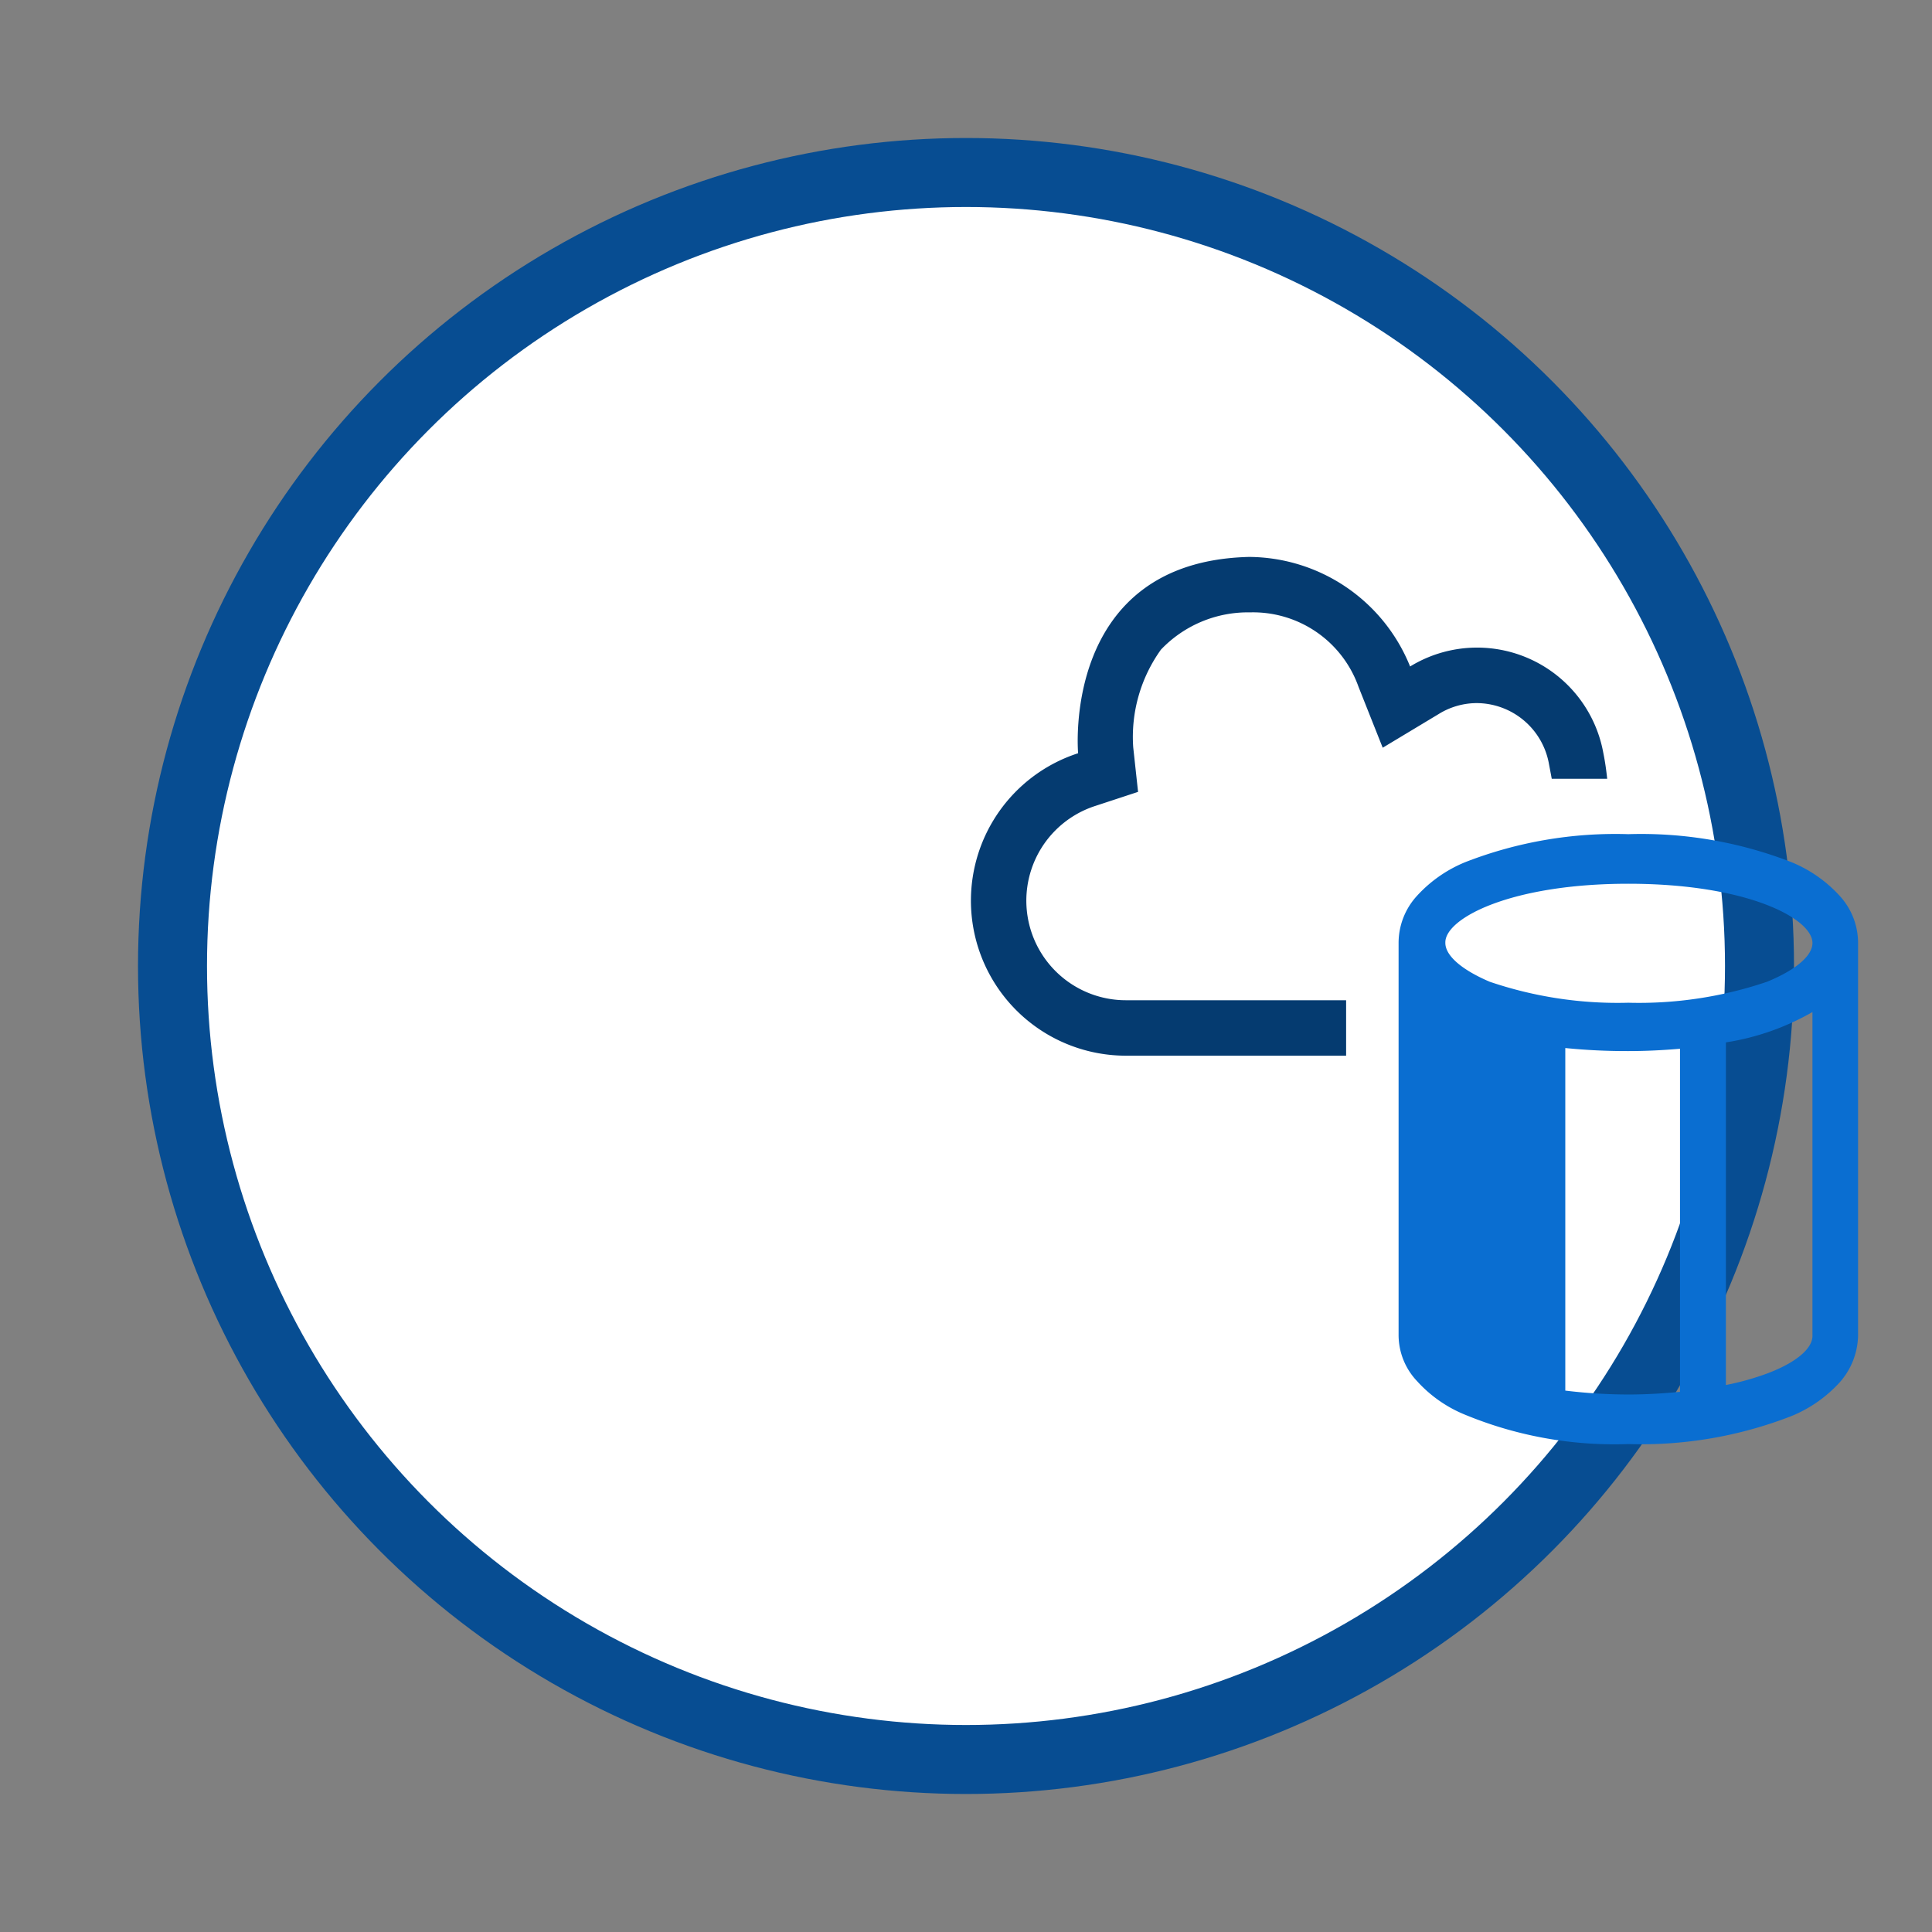 <svg xmlns="http://www.w3.org/2000/svg" version="1.1" xmlns:xlink="http://www.w3.org/1999/xlink" xmlns:svgjs="http://svgjs.dev/svgjs" viewBox="0 0 56 56"><rect x="0" y="0" width="56" height="56" fill="#808080" stroke="none"/><circle r="23" cx="50%" cy="50%" stroke-opacity="1" stroke-width="2" stroke="#074d92" fill-opacity="1" fill="#ffffff"></circle><svg viewBox="0 0 56 56" height="30" x="0" y="25%"><svg id="hana" xmlns="http://www.w3.org/2000/svg" viewBox="0 0 56 56" height="100%" width="100%"><defs><style>.cls-1{fill:#0a6ed1;}.cls-2{fill:#053b70;}</style></defs><title>hana</title><path class="cls-1" d="M51,22.332a7.236,7.236,0,0,0-2.613-1.82A22.408,22.408,0,0,0,39.569,19a22.4,22.4,0,0,0-8.817,1.512,7.236,7.236,0,0,0-2.613,1.82,3.772,3.772,0,0,0-1,2.521V46.081a3.632,3.632,0,0,0,1,2.514,7.107,7.107,0,0,0,2.607,1.821A21.154,21.154,0,0,0,39.569,52a22.408,22.408,0,0,0,8.818-1.512A7.236,7.236,0,0,0,51,48.668a3.927,3.927,0,0,0,1-2.521V24.853A3.772,3.772,0,0,0,51,22.332ZM42.365,49.174c-.893.085-1.818.144-2.8.144a28.538,28.538,0,0,1-3.406-.211V30.572a33.26,33.26,0,0,0,3.406.165c.979,0,1.9-.05,2.8-.126Zm7.167-3.027c0,.7-.916,1.46-2.454,2.035a14.28,14.28,0,0,1-2.229.622V30.267a13.628,13.628,0,0,0,4.683-1.643ZM47.078,26.985a21.57,21.57,0,0,1-7.509,1.136,21.508,21.508,0,0,1-7.5-1.136c-1.524-.65-2.4-1.416-2.4-2.1v-.031c0-1.3,3.526-3.171,9.9-3.171,6.417,0,9.963,1.876,9.963,3.205C49.532,25.578,48.636,26.344,47.078,26.985Z"></path><path class="cls-2" d="M24.3,27.986H12.41a5.387,5.387,0,0,1-1.675-10.515l2.308-.759L12.781,14.3a8.1,8.1,0,0,1,1.5-5.284A6.5,6.5,0,0,1,19.109,7a6.054,6.054,0,0,1,5.864,4.033l1.307,3.29L29.31,12.5a3.922,3.922,0,0,1,2.043-.591,3.988,3.988,0,0,1,3.914,3.249l.159.845h3c-.047-.439-.108-.9-.21-1.4A6.941,6.941,0,0,0,27.762,9.928,9.452,9.452,0,0,0,19.055,4C8.863,4.242,9.8,14.621,9.8,14.621A8.387,8.387,0,0,0,12.41,30.986H24.3Z"></path></svg></svg></svg>
